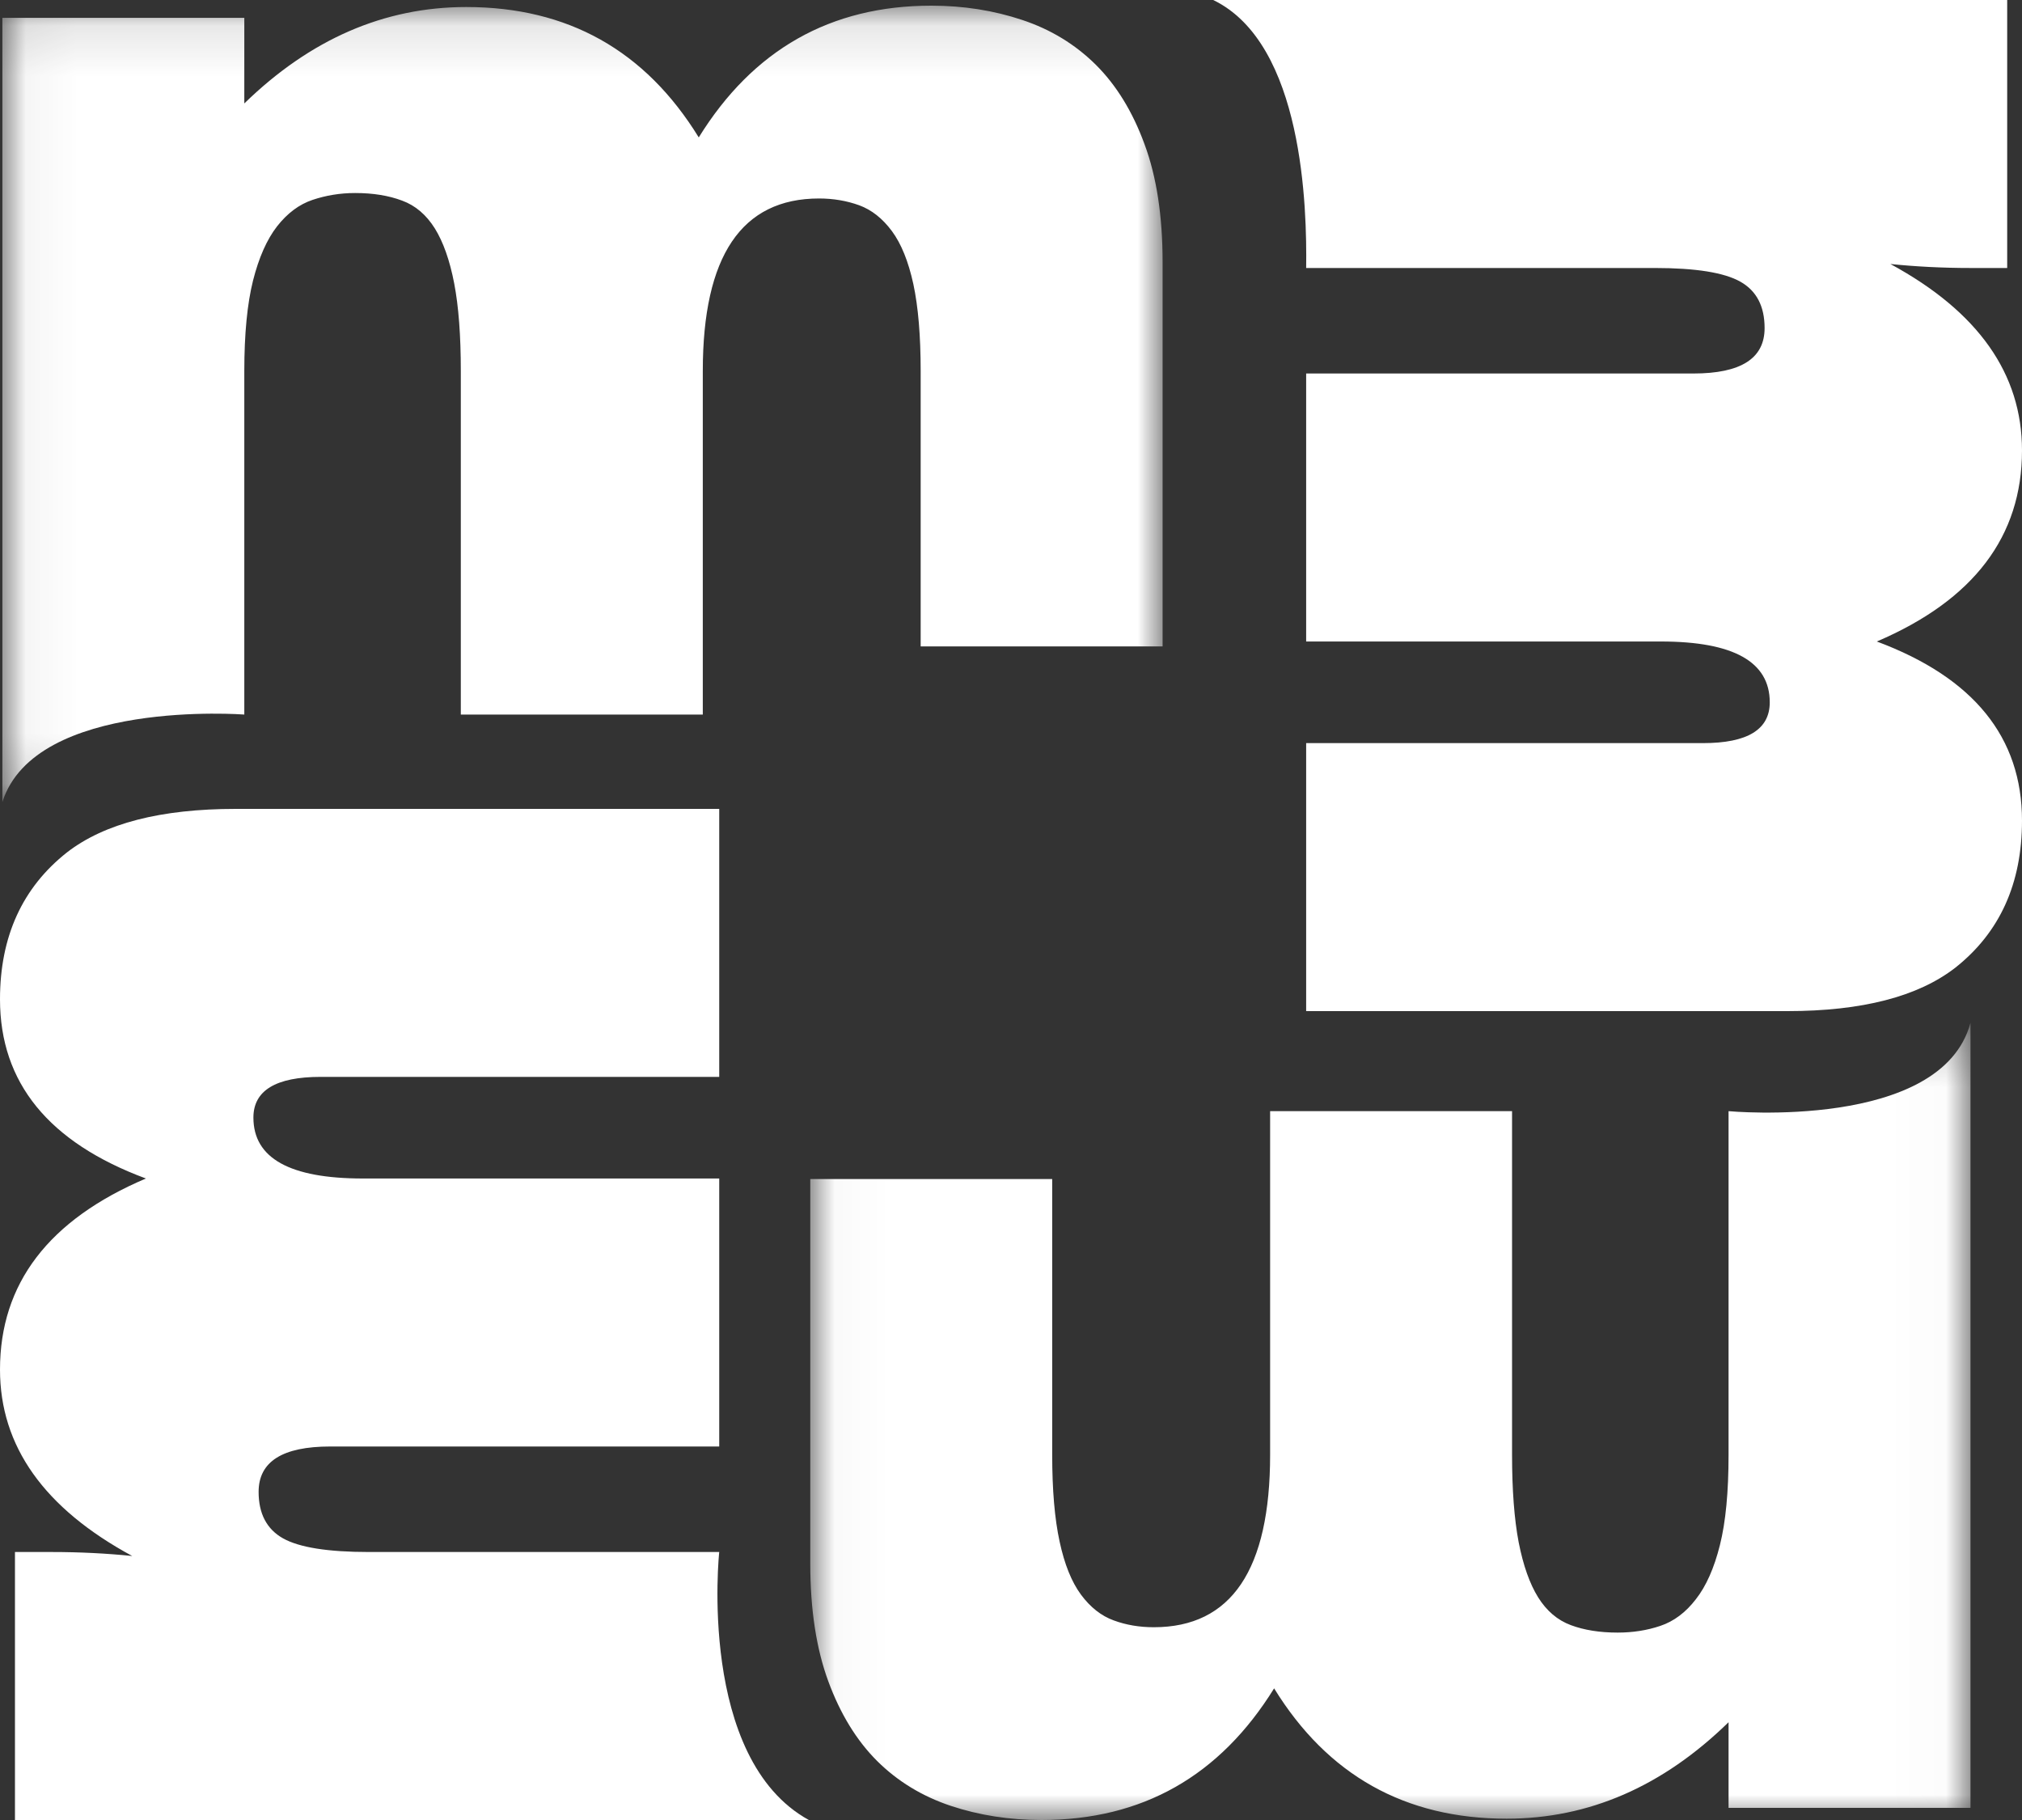 <?xml version="1.0" encoding="UTF-8"?>
<svg width="40px" height="36px" viewBox="0 0 40 36" version="1.1" xmlns="http://www.w3.org/2000/svg" xmlns:xlink="http://www.w3.org/1999/xlink">
    <rect x="0" y="0" width="40" height="36" fill="#333333" stroke="none"/>
    <!-- Generator: Sketch 64 (93537) - https://sketch.com -->
    <title>logo</title>
    <desc>Created with Sketch.</desc>
    <defs>
        <polygon id="path-1" points="0.047 0.112 22.999 0.112 22.999 15.864 0.047 15.864"></polygon>
        <polygon id="path-3" points="0.029 0.231 22.981 0.231 22.981 16 0.029 16"></polygon>
    </defs>
    <g id="Page-1" stroke="none" stroke-width="1" fill="none" fill-rule="evenodd">
        <g id="Desktop" transform="translate(-492, -3704)">
            <g id="design" transform="translate(0, -1)">
                <g id="footer" transform="translate(0, 3693)">
                    <g id="logo" transform="translate(492, 12)">
                        <g id="Group-3">
                            <mask id="mask-2" fill="white">
                                <use xlink:href="#path-1"></use>
                            </mask>
                            <g id="Clip-2"></g>
                            <path d="M22.641,2.851 C22.405,2.207 22.083,1.684 21.678,1.281 C21.271,0.878 20.786,0.582 20.223,0.395 C19.657,0.206 19.058,0.112 18.424,0.112 C16.432,0.112 14.898,0.981 13.823,2.718 C12.765,0.998 11.233,0.139 9.223,0.139 C7.601,0.139 6.138,0.775 4.833,2.046 L4.833,0.353 L0.047,0.353 L0.047,15.864 C0.696,13.818 4.833,14.134 4.833,14.134 L4.833,7.338 C4.833,6.604 4.891,6.008 5.005,5.552 C5.12,5.096 5.279,4.737 5.481,4.477 C5.684,4.218 5.917,4.043 6.182,3.954 C6.447,3.865 6.728,3.818 7.027,3.818 C7.38,3.818 7.688,3.868 7.954,3.968 C8.219,4.065 8.433,4.249 8.602,4.518 C8.769,4.787 8.897,5.149 8.985,5.605 C9.073,6.063 9.116,6.64 9.116,7.338 L9.116,14.134 L13.903,14.134 L13.903,7.338 C13.903,5.065 14.67,3.926 16.203,3.926 C16.485,3.926 16.75,3.971 16.996,4.06 C17.244,4.151 17.458,4.321 17.644,4.571 C17.83,4.823 17.97,5.171 18.068,5.618 C18.164,6.066 18.213,6.64 18.213,7.338 L18.213,12.786 L22.999,12.786 L22.999,5.188 C22.999,4.276 22.881,3.496 22.641,2.851" id="Fill-1" fill="#FFFFFF" mask="url(#mask-2)"></path>
                        </g>
                        <g id="Group-6" transform="translate(16, 20)">
                            <mask id="mask-4" fill="white">
                                <use xlink:href="#path-3"></use>
                            </mask>
                            <g id="Clip-5"></g>
                            <path d="M18.195,1.979 L18.195,8.775 C18.195,9.509 18.139,10.104 18.024,10.562 C17.91,11.018 17.751,11.376 17.547,11.635 C17.346,11.896 17.111,12.071 16.846,12.16 C16.583,12.249 16.301,12.293 16.001,12.293 C15.648,12.293 15.339,12.244 15.076,12.146 C14.811,12.048 14.595,11.863 14.428,11.596 C14.261,11.327 14.133,10.965 14.043,10.507 C13.956,10.051 13.912,9.473 13.912,8.775 L13.912,1.979 L9.126,1.979 L9.126,8.775 C9.126,11.049 8.359,12.187 6.825,12.187 C6.544,12.187 6.278,12.143 6.032,12.052 C5.786,11.963 5.57,11.793 5.384,11.542 C5.198,11.29 5.058,10.941 4.962,10.495 C4.864,10.046 4.815,9.473 4.815,8.775 L4.815,3.322 L0.029,3.322 L0.029,10.924 C0.029,11.837 0.149,12.616 0.387,13.26 C0.625,13.905 0.947,14.429 1.352,14.833 C1.757,15.235 2.242,15.53 2.805,15.719 C3.371,15.907 3.97,16 4.604,16 C6.597,16 8.13,15.132 9.205,13.396 C10.263,15.114 11.797,15.974 13.805,15.974 C15.429,15.974 16.892,15.338 18.195,14.066 L18.195,15.76 L22.981,15.76 L22.981,0.231 C22.406,2.372 18.195,1.979 18.195,1.979" id="Fill-4" fill="#FFFFFF" mask="url(#mask-4)"></path>
                        </g>
                        <path d="M6.341,21.301 L14.228,21.301 L14.228,16 L4.665,16 C3.179,16 2.067,16.287 1.327,16.859 C0.443,17.555 0,18.525 0,19.767 C0,21.415 0.962,22.597 2.886,23.311 C0.962,24.129 0,25.389 0,27.091 C0,28.606 0.873,29.835 2.616,30.778 C2.117,30.727 1.585,30.699 1.017,30.699 L0.296,30.699 L0.296,36 L16,36 C13.789,34.781 14.228,30.699 14.228,30.699 L7.294,30.699 C6.487,30.699 5.921,30.609 5.599,30.429 C5.278,30.248 5.116,29.942 5.116,29.51 C5.116,28.91 5.589,28.612 6.534,28.612 L14.228,28.612 L14.228,23.311 L7.178,23.311 C5.734,23.311 5.013,22.91 5.013,22.106 C5.013,21.571 5.456,21.301 6.341,21.301" id="Fill-7" fill="#FFFFFF"></path>
                        <path d="M37.128,12.689 C39.043,11.87 40,10.611 40,8.909 C40,7.394 39.133,6.163 37.396,5.222 C37.893,5.273 38.424,5.301 38.987,5.301 L39.707,5.301 L39.707,0 L24,0 C25.787,0.863 25.855,4.124 25.839,5.301 L32.74,5.301 C33.545,5.301 34.107,5.391 34.427,5.571 C34.749,5.752 34.908,6.058 34.908,6.49 C34.908,7.09 34.439,7.388 33.498,7.388 L25.839,7.388 L25.839,12.689 L32.856,12.689 C34.293,12.689 35.01,13.09 35.01,13.892 C35.01,14.429 34.571,14.699 33.689,14.699 L25.839,14.699 L25.839,20 L35.357,20 C36.836,20 37.944,19.713 38.681,19.141 C39.561,18.445 40,17.475 40,16.232 C40,14.585 39.043,13.403 37.128,12.689" id="Fill-9" fill="#FFFFFF"></path>
                    </g>
                </g>
            </g>
        </g>
    </g>
</svg>